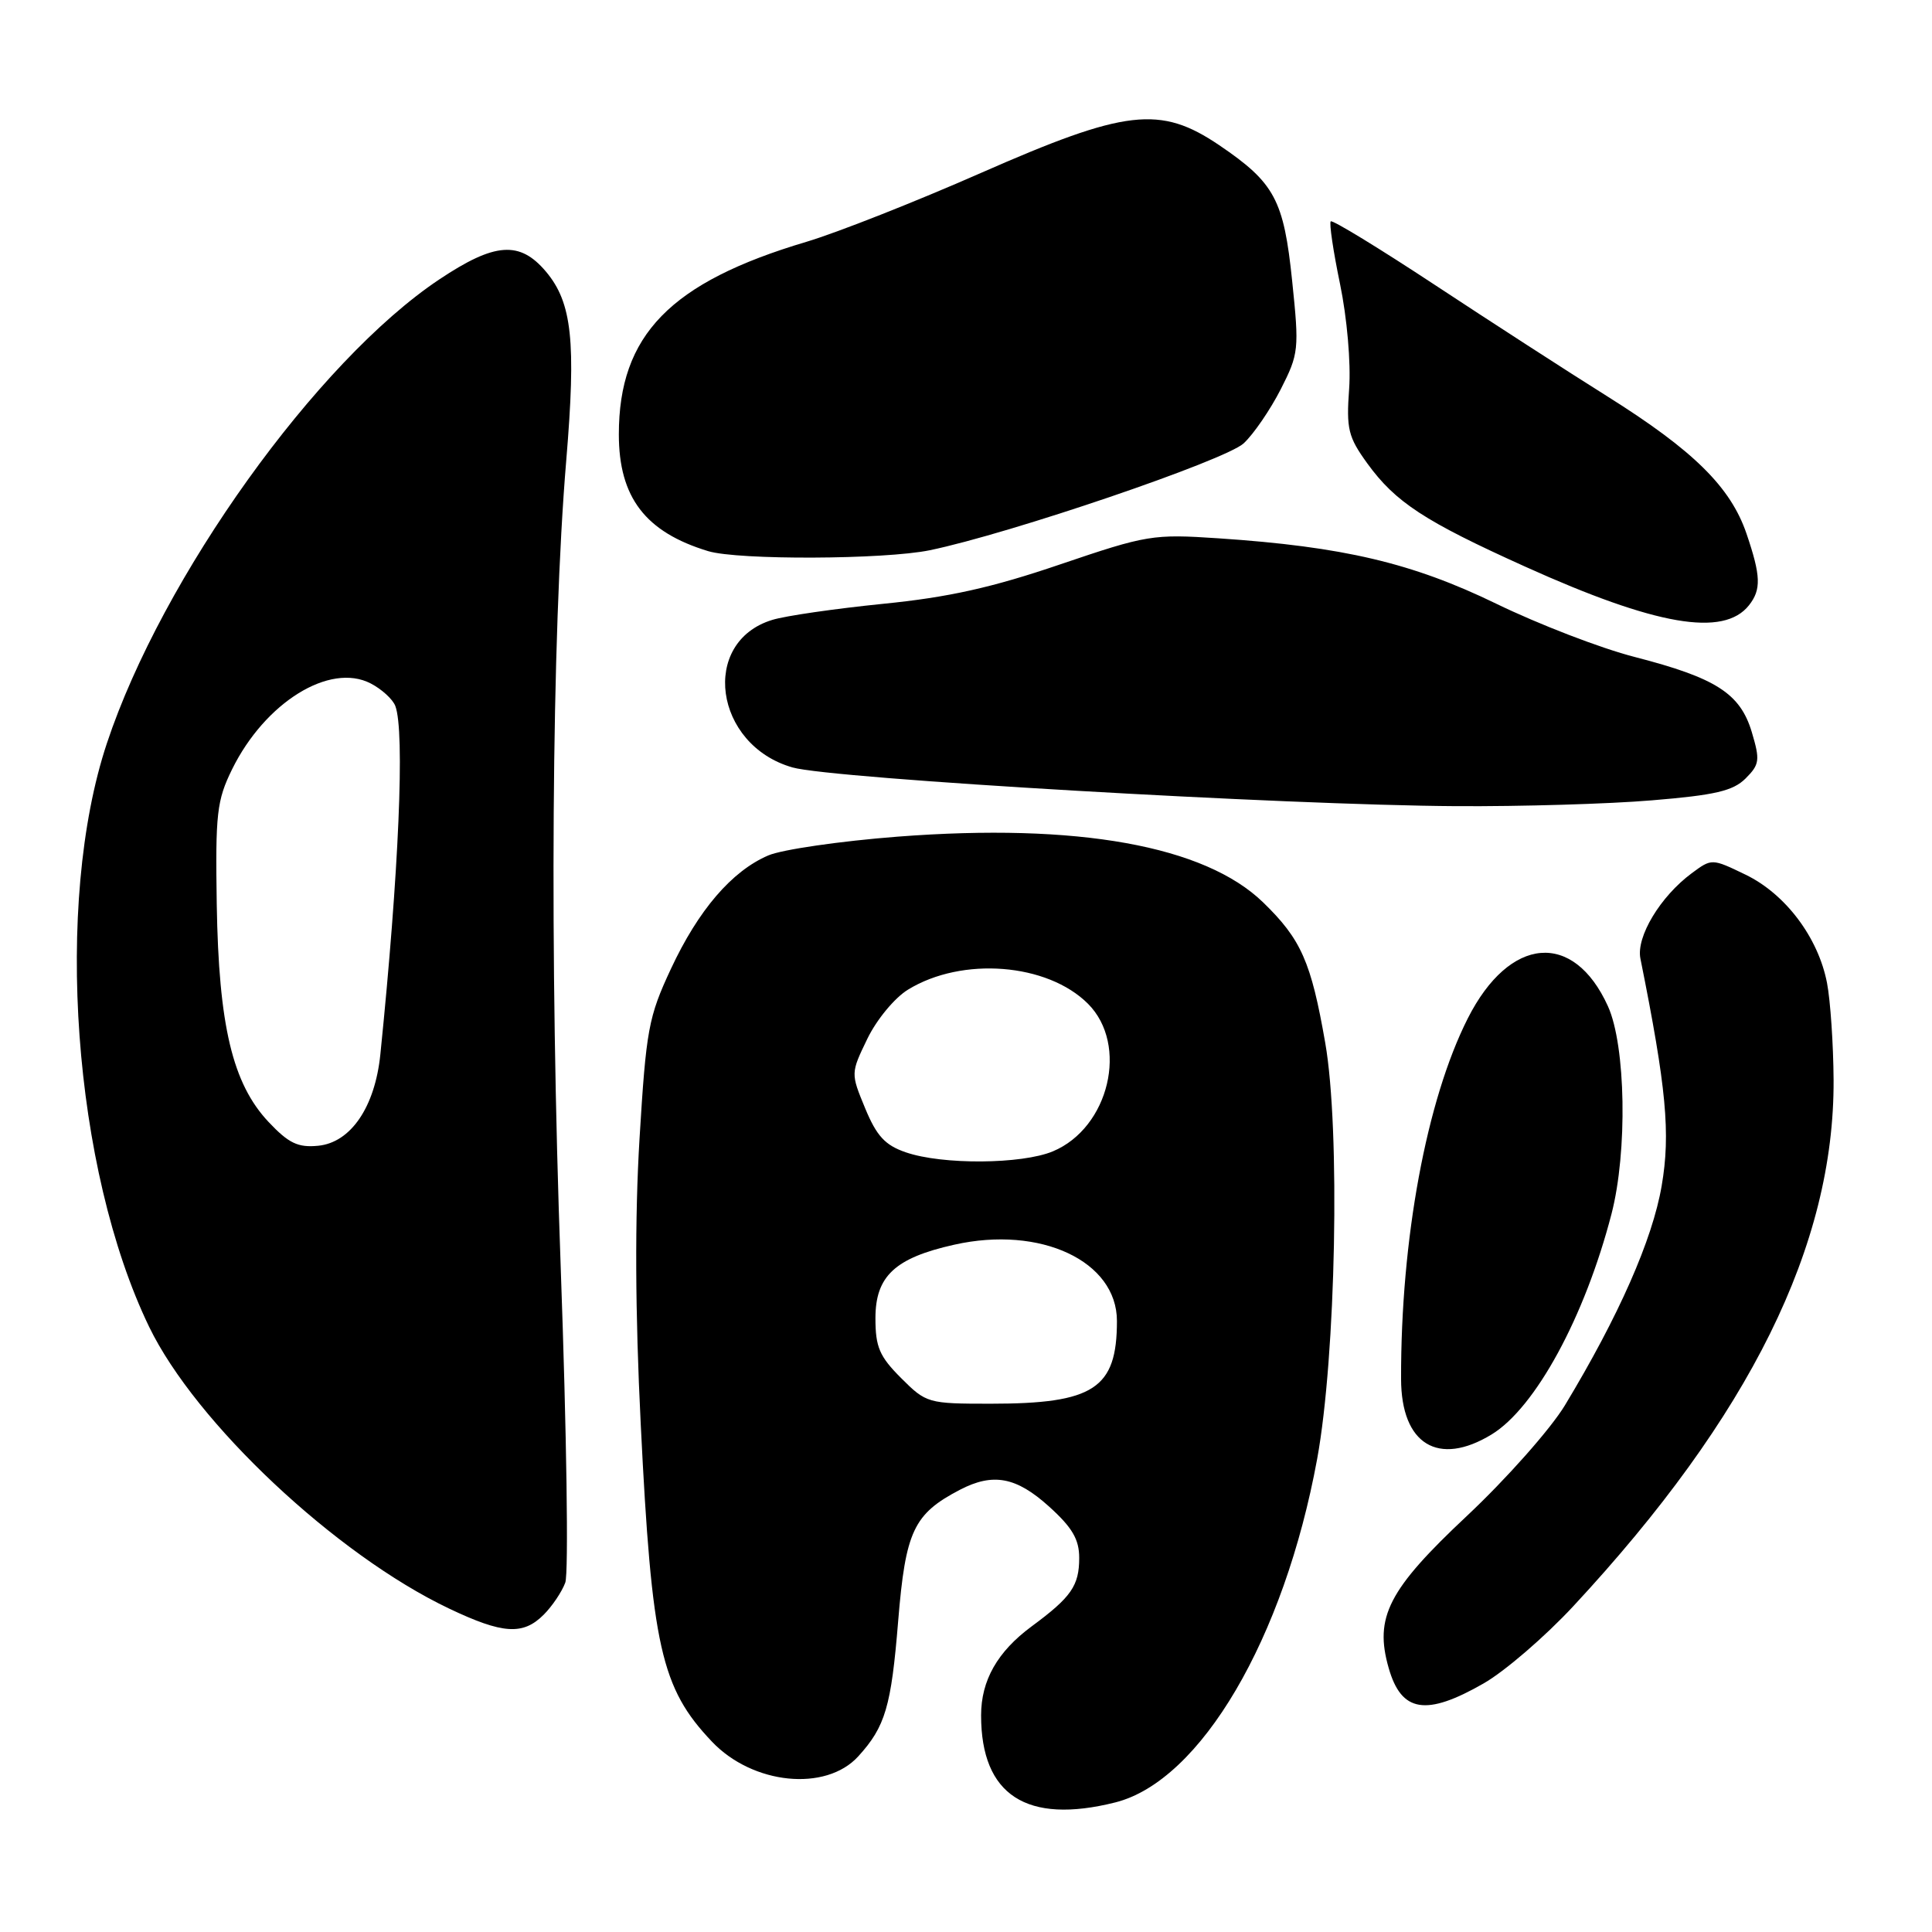 <?xml version="1.0" encoding="UTF-8" standalone="no"?>
<!DOCTYPE svg PUBLIC "-//W3C//DTD SVG 1.1//EN" "http://www.w3.org/Graphics/SVG/1.1/DTD/svg11.dtd" >
<svg xmlns="http://www.w3.org/2000/svg" xmlns:xlink="http://www.w3.org/1999/xlink" version="1.1" viewBox="0 0 256 256">
 <g >
 <path fill="currentColor"
d=" M 147.78 238.83 C 159.09 235.98 170.15 217.15 174.53 193.32 C 177.02 179.72 177.61 149.66 175.60 138.18 C 173.73 127.45 172.41 124.46 167.37 119.57 C 159.63 112.06 142.78 109.03 118.95 110.86 C 111.33 111.45 103.61 112.57 101.80 113.35 C 96.97 115.42 92.54 120.58 88.90 128.38 C 85.92 134.76 85.62 136.41 84.74 150.88 C 84.11 161.36 84.16 173.81 84.90 188.70 C 86.36 218.22 87.58 223.66 94.33 230.77 C 99.73 236.47 109.42 237.45 113.72 232.73 C 117.31 228.79 118.09 226.14 119.01 214.82 C 119.99 202.87 121.05 200.61 127.20 197.40 C 131.59 195.12 134.66 195.70 139.00 199.62 C 142.08 202.40 143.00 203.97 143.00 206.43 C 143.00 210.12 141.95 211.63 136.69 215.51 C 132.16 218.86 130.00 222.66 130.00 227.30 C 130.00 237.87 136.03 241.78 147.78 238.83 Z  M 196.59 223.06 C 199.39 221.46 204.74 216.85 208.48 212.82 C 231.86 187.66 243.07 164.99 242.96 143.09 C 242.93 138.37 242.54 132.59 242.09 130.25 C 240.93 124.23 236.59 118.46 231.30 115.90 C 226.83 113.74 226.82 113.74 224.16 115.71 C 220.00 118.79 216.79 124.13 217.36 127.00 C 220.81 144.17 221.37 150.19 220.18 157.13 C 218.96 164.27 214.48 174.42 207.36 186.21 C 205.45 189.36 199.62 195.94 194.37 200.87 C 183.95 210.64 182.08 214.30 184.01 221.03 C 185.69 226.91 188.96 227.44 196.59 223.06 Z  M 72.04 213.96 C 73.16 212.84 74.45 210.93 74.90 209.71 C 75.36 208.49 75.08 189.72 74.30 168.00 C 72.80 126.56 73.08 84.29 75.03 61.01 C 76.35 45.21 75.80 40.11 72.35 36.00 C 68.87 31.87 65.57 32.11 58.20 37.03 C 41.98 47.86 21.47 76.48 14.16 98.50 C 7.12 119.67 9.68 154.94 19.76 175.81 C 25.92 188.54 44.50 206.00 59.50 213.14 C 66.62 216.53 69.30 216.70 72.04 213.96 Z  M 197.65 190.07 C 203.45 186.53 209.99 174.51 213.53 160.86 C 215.67 152.62 215.43 138.54 213.06 133.33 C 208.50 123.28 200.02 124.02 194.49 134.94 C 189.02 145.76 185.60 164.22 185.65 182.73 C 185.67 191.38 190.58 194.38 197.65 190.07 Z  M 218.87 106.05 C 227.27 105.36 229.64 104.80 231.30 103.15 C 233.16 101.29 233.23 100.72 232.12 97.00 C 230.58 91.88 227.38 89.83 216.60 87.05 C 212.14 85.91 203.89 82.73 198.25 79.99 C 187.12 74.59 178.00 72.44 161.46 71.33 C 152.76 70.75 151.98 70.88 140.46 74.79 C 131.45 77.86 125.66 79.15 117.00 80.01 C 110.67 80.65 104.07 81.60 102.33 82.14 C 92.74 85.06 94.61 98.72 105.01 101.69 C 110.23 103.19 170.32 106.69 193.00 106.82 C 201.53 106.87 213.17 106.53 218.87 106.05 Z  M 231.75 80.20 C 233.39 78.12 233.33 76.32 231.42 70.71 C 229.31 64.53 224.40 59.69 212.98 52.52 C 207.76 49.25 197.48 42.60 190.12 37.75 C 182.76 32.90 176.56 29.11 176.33 29.33 C 176.11 29.56 176.66 33.28 177.56 37.62 C 178.49 42.11 179.01 48.08 178.77 51.49 C 178.38 56.85 178.64 57.90 181.18 61.41 C 184.91 66.55 188.76 69.07 202.11 75.09 C 219.41 82.90 228.39 84.45 231.75 80.20 Z  M 123.20 72.91 C 133.81 70.72 162.39 60.99 164.80 58.74 C 166.12 57.51 168.32 54.29 169.70 51.59 C 172.10 46.87 172.16 46.30 171.22 37.25 C 170.11 26.48 168.91 24.23 161.57 19.25 C 153.73 13.94 149.18 14.47 129.97 22.92 C 121.31 26.73 110.92 30.83 106.86 32.04 C 88.81 37.41 82.00 44.40 82.00 57.56 C 82.00 65.91 85.52 70.51 93.84 73.03 C 97.83 74.23 117.16 74.15 123.20 72.91 Z  M 119.40 182.60 C 116.53 179.73 116.00 178.49 116.00 174.67 C 116.00 169.10 118.59 166.68 126.44 164.93 C 137.89 162.36 148.00 167.11 148.00 175.04 C 148.00 184.00 144.95 186.00 131.25 186.00 C 122.97 186.00 122.73 185.93 119.40 182.60 Z  M 120.03 152.69 C 117.28 151.75 116.16 150.53 114.64 146.86 C 112.72 142.21 112.72 142.21 114.93 137.64 C 116.16 135.10 118.55 132.21 120.32 131.13 C 127.48 126.73 138.78 127.62 144.16 133.00 C 149.59 138.43 146.97 149.44 139.51 152.56 C 135.39 154.28 124.86 154.36 120.03 152.69 Z  M 35.59 148.67 C 30.81 143.59 28.98 135.91 28.72 119.82 C 28.53 107.79 28.73 106.06 30.75 101.94 C 35.12 93.07 43.69 87.75 49.12 90.56 C 50.57 91.31 52.04 92.65 52.38 93.54 C 53.66 96.89 52.86 115.54 50.40 139.70 C 49.69 146.69 46.48 151.40 42.15 151.82 C 39.48 152.08 38.25 151.49 35.59 148.67 Z "/>
</g>
</svg>